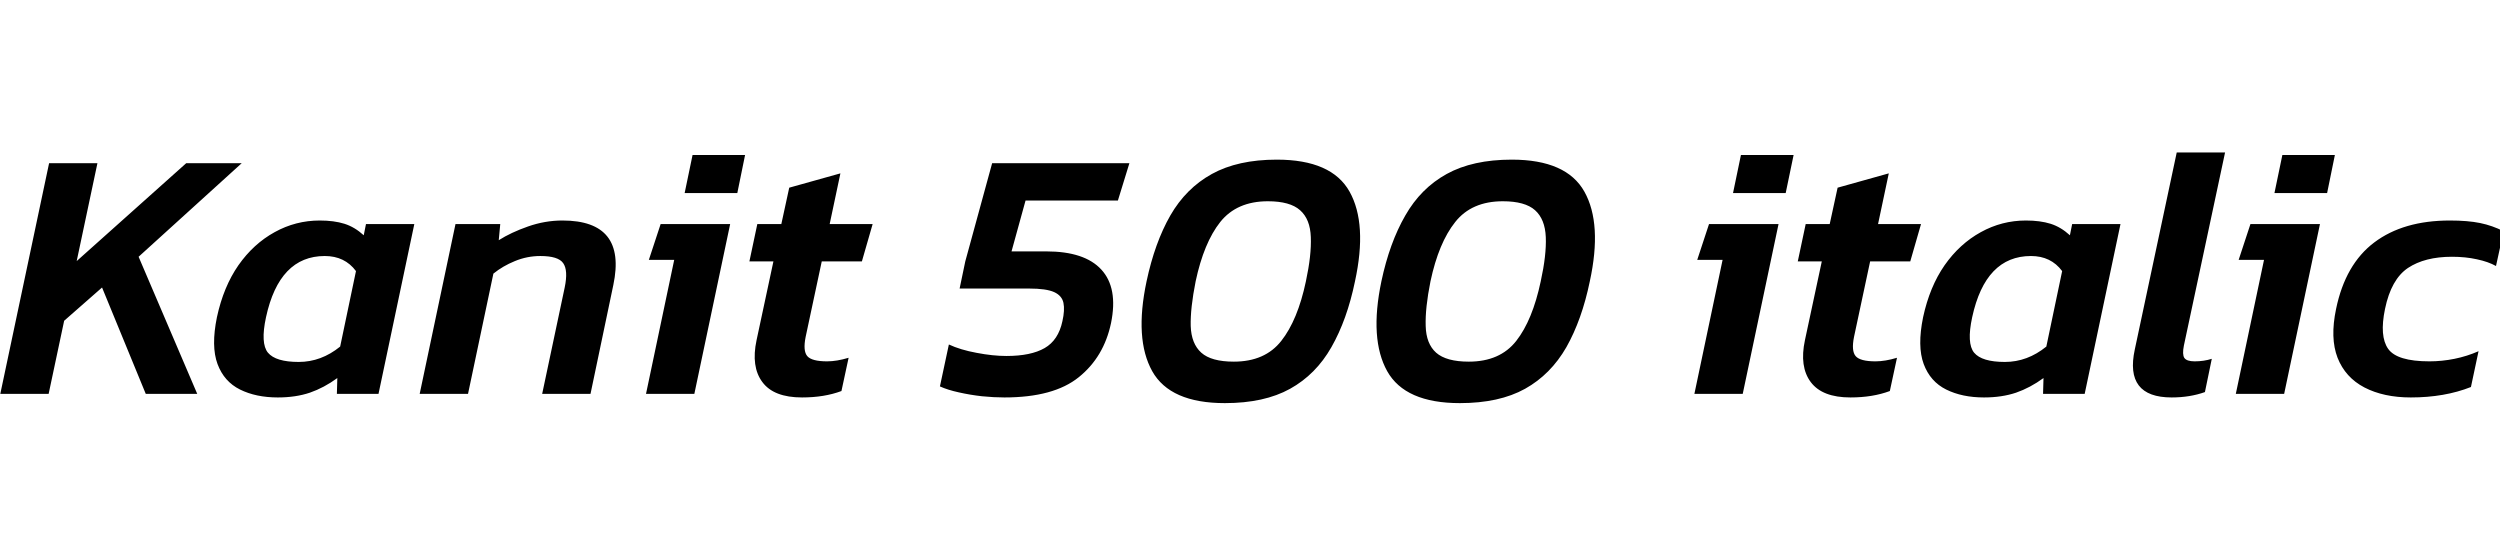 <svg xmlns="http://www.w3.org/2000/svg" xmlns:xlink="http://www.w3.org/1999/xlink" width="167.568" height="35.88"><path fill="black" d="M3.26 26.40L0.02 26.40L3.29 10.94L6.53 10.94L5.14 17.50L12.48 10.94L16.20 10.94L9.29 17.21L13.22 26.40L9.77 26.40L6.84 19.27L4.30 21.50L3.26 26.40ZM18.62 26.64L18.62 26.64Q17.16 26.64 16.09 26.11Q15.02 25.58 14.58 24.40Q14.14 23.21 14.54 21.26L14.54 21.26Q14.98 19.22 15.98 17.78Q16.99 16.34 18.41 15.56Q19.82 14.78 21.43 14.78L21.43 14.78Q22.39 14.78 23.09 15.00Q23.78 15.22 24.38 15.77L24.38 15.77L24.53 15.02L27.77 15.02L25.37 26.40L22.58 26.40L22.61 25.34Q21.72 25.99 20.77 26.32Q19.82 26.64 18.62 26.64ZM20.02 24.26L20.02 24.26Q21.53 24.26 22.80 23.23L22.80 23.23L23.86 18.17Q23.11 17.16 21.77 17.16L21.77 17.16Q18.72 17.16 17.83 21.26L17.83 21.26Q17.45 23.02 17.96 23.64Q18.48 24.26 20.02 24.26ZM31.37 26.40L28.13 26.40L30.53 15.02L33.53 15.02L33.43 16.10Q34.25 15.58 35.39 15.18Q36.53 14.78 37.70 14.78L37.70 14.78Q42.02 14.78 41.11 19.10L41.11 19.10L39.58 26.40L36.34 26.40L37.85 19.27Q38.09 18.12 37.75 17.64Q37.42 17.16 36.22 17.16L36.22 17.16Q35.33 17.16 34.51 17.50Q33.70 17.83 33.07 18.34L33.07 18.34L31.37 26.40ZM49.42 12.94L45.89 12.94L46.42 10.39L49.94 10.39L49.42 12.94ZM46.54 26.40L43.30 26.40L45.19 17.42L43.49 17.42L44.28 15.02L48.94 15.02L46.54 26.40ZM53.76 26.64L53.76 26.64Q51.86 26.64 51.10 25.61Q50.33 24.58 50.71 22.80L50.71 22.80L51.84 17.52L50.23 17.52L50.76 15.02L52.37 15.02L52.90 12.58L56.33 11.62L55.61 15.02L58.49 15.02L57.77 17.52L55.08 17.52L54 22.58Q53.81 23.52 54.11 23.87Q54.41 24.22 55.44 24.22L55.44 24.22Q56.09 24.22 56.88 23.98L56.88 23.98L56.40 26.21Q55.25 26.64 53.76 26.64ZM67.32 26.64L67.32 26.64Q66.62 26.64 65.82 26.56Q65.02 26.47 64.27 26.30Q63.53 26.14 63 25.90L63 25.90L63.60 23.09Q64.37 23.45 65.46 23.65Q66.55 23.86 67.46 23.86L67.46 23.86Q69.10 23.86 70.02 23.33Q70.94 22.80 71.21 21.53L71.21 21.53Q71.38 20.78 71.28 20.30Q71.18 19.82 70.66 19.58Q70.13 19.34 68.98 19.34L68.98 19.34L64.32 19.34L64.70 17.52L66.50 10.94L75.70 10.94L74.93 13.44L68.74 13.44L67.80 16.85L70.13 16.85Q72.70 16.85 73.82 18.07Q74.95 19.30 74.47 21.65L74.47 21.65Q73.99 23.93 72.31 25.28Q70.63 26.64 67.32 26.64ZM82.10 27.02L82.10 27.02Q78.43 27.02 77.23 24.88Q76.03 22.73 76.85 18.86L76.85 18.86Q77.40 16.27 78.44 14.45Q79.49 12.62 81.23 11.66Q82.97 10.70 85.58 10.70L85.58 10.70Q89.26 10.70 90.46 12.85Q91.66 15.00 90.82 18.86L90.82 18.86Q90.29 21.43 89.24 23.27Q88.20 25.10 86.47 26.06Q84.74 27.02 82.10 27.02ZM82.70 24.24L82.70 24.24Q84.79 24.24 85.88 22.85Q86.98 21.46 87.53 18.86L87.53 18.86Q87.91 17.09 87.86 15.89Q87.82 14.69 87.14 14.09Q86.47 13.49 84.98 13.49L84.98 13.49Q82.90 13.49 81.79 14.88Q80.69 16.27 80.14 18.86L80.14 18.86Q79.78 20.66 79.81 21.85Q79.85 23.04 80.52 23.64Q81.19 24.24 82.70 24.24ZM97.85 27.02L97.85 27.02Q94.18 27.02 92.98 24.88Q91.78 22.73 92.59 18.86L92.59 18.86Q93.14 16.27 94.19 14.45Q95.23 12.62 96.97 11.66Q98.71 10.70 101.33 10.70L101.33 10.70Q105 10.70 106.20 12.85Q107.40 15.00 106.56 18.86L106.56 18.86Q106.03 21.43 104.99 23.27Q103.94 25.10 102.22 26.06Q100.49 27.02 97.85 27.02ZM98.45 24.24L98.45 24.24Q100.54 24.24 101.63 22.85Q102.72 21.46 103.27 18.86L103.27 18.86Q103.66 17.09 103.61 15.89Q103.56 14.69 102.89 14.09Q102.22 13.49 100.73 13.49L100.73 13.49Q98.64 13.49 97.54 14.88Q96.43 16.27 95.88 18.86L95.88 18.86Q95.52 20.66 95.56 21.85Q95.59 23.04 96.26 23.64Q96.94 24.24 98.45 24.24ZM119.69 12.94L116.16 12.94L116.69 10.39L120.22 10.39L119.69 12.94ZM116.81 26.40L113.57 26.40L115.46 17.42L113.76 17.42L114.55 15.02L119.21 15.02L116.81 26.40ZM124.03 26.64L124.03 26.64Q122.14 26.64 121.37 25.61Q120.60 24.58 120.98 22.80L120.98 22.80L122.11 17.52L120.50 17.52L121.03 15.02L122.64 15.02L123.17 12.58L126.60 11.62L125.88 15.02L128.76 15.02L128.04 17.52L125.35 17.52L124.27 22.58Q124.08 23.52 124.38 23.87Q124.68 24.22 125.71 24.22L125.71 24.22Q126.36 24.22 127.15 23.98L127.15 23.98L126.67 26.21Q125.52 26.64 124.03 26.64ZM132.98 26.64L132.98 26.64Q131.52 26.64 130.45 26.11Q129.38 25.58 128.94 24.40Q128.50 23.21 128.90 21.26L128.90 21.26Q129.34 19.22 130.34 17.78Q131.35 16.34 132.77 15.56Q134.18 14.78 135.79 14.78L135.79 14.78Q136.75 14.78 137.45 15.00Q138.14 15.22 138.74 15.77L138.74 15.77L138.89 15.02L142.13 15.02L139.73 26.40L136.94 26.40L136.97 25.34Q136.08 25.99 135.13 26.32Q134.18 26.64 132.98 26.64ZM134.38 24.26L134.38 24.26Q135.89 24.26 137.16 23.23L137.16 23.23L138.22 18.17Q137.47 17.16 136.13 17.16L136.13 17.16Q133.08 17.16 132.19 21.26L132.19 21.26Q131.81 23.02 132.32 23.64Q132.84 24.26 134.38 24.26ZM145.56 26.64L145.56 26.64Q142.39 26.64 143.09 23.42L143.09 23.42L145.90 10.22L149.14 10.22L146.38 23.16Q146.26 23.76 146.41 23.99Q146.57 24.22 147.10 24.22L147.10 24.22Q147.72 24.22 148.25 24.05L148.25 24.05L147.79 26.28Q146.78 26.64 145.56 26.64ZM155.98 12.94L152.45 12.94L152.98 10.39L156.50 10.39L155.98 12.94ZM153.10 26.40L149.86 26.40L151.75 17.42L150.05 17.42L150.84 15.02L155.50 15.02L153.10 26.40ZM161.59 26.64L161.59 26.64Q159.77 26.64 158.48 25.97Q157.20 25.30 156.68 23.98Q156.17 22.66 156.58 20.71L156.58 20.71Q157.20 17.71 159.14 16.25Q161.09 14.78 164.21 14.78L164.21 14.78Q165.41 14.78 166.24 14.95Q167.06 15.12 167.81 15.50L167.81 15.50L167.30 17.83Q166.78 17.54 166.02 17.38Q165.26 17.21 164.35 17.21L164.35 17.21Q162.53 17.21 161.40 17.96Q160.27 18.72 159.86 20.71L159.86 20.71Q159.48 22.54 160.07 23.38Q160.66 24.22 162.84 24.22L162.84 24.22Q163.68 24.22 164.52 24.05Q165.36 23.88 166.13 23.54L166.13 23.54L165.62 25.94Q163.85 26.64 161.59 26.64Z"/></svg>